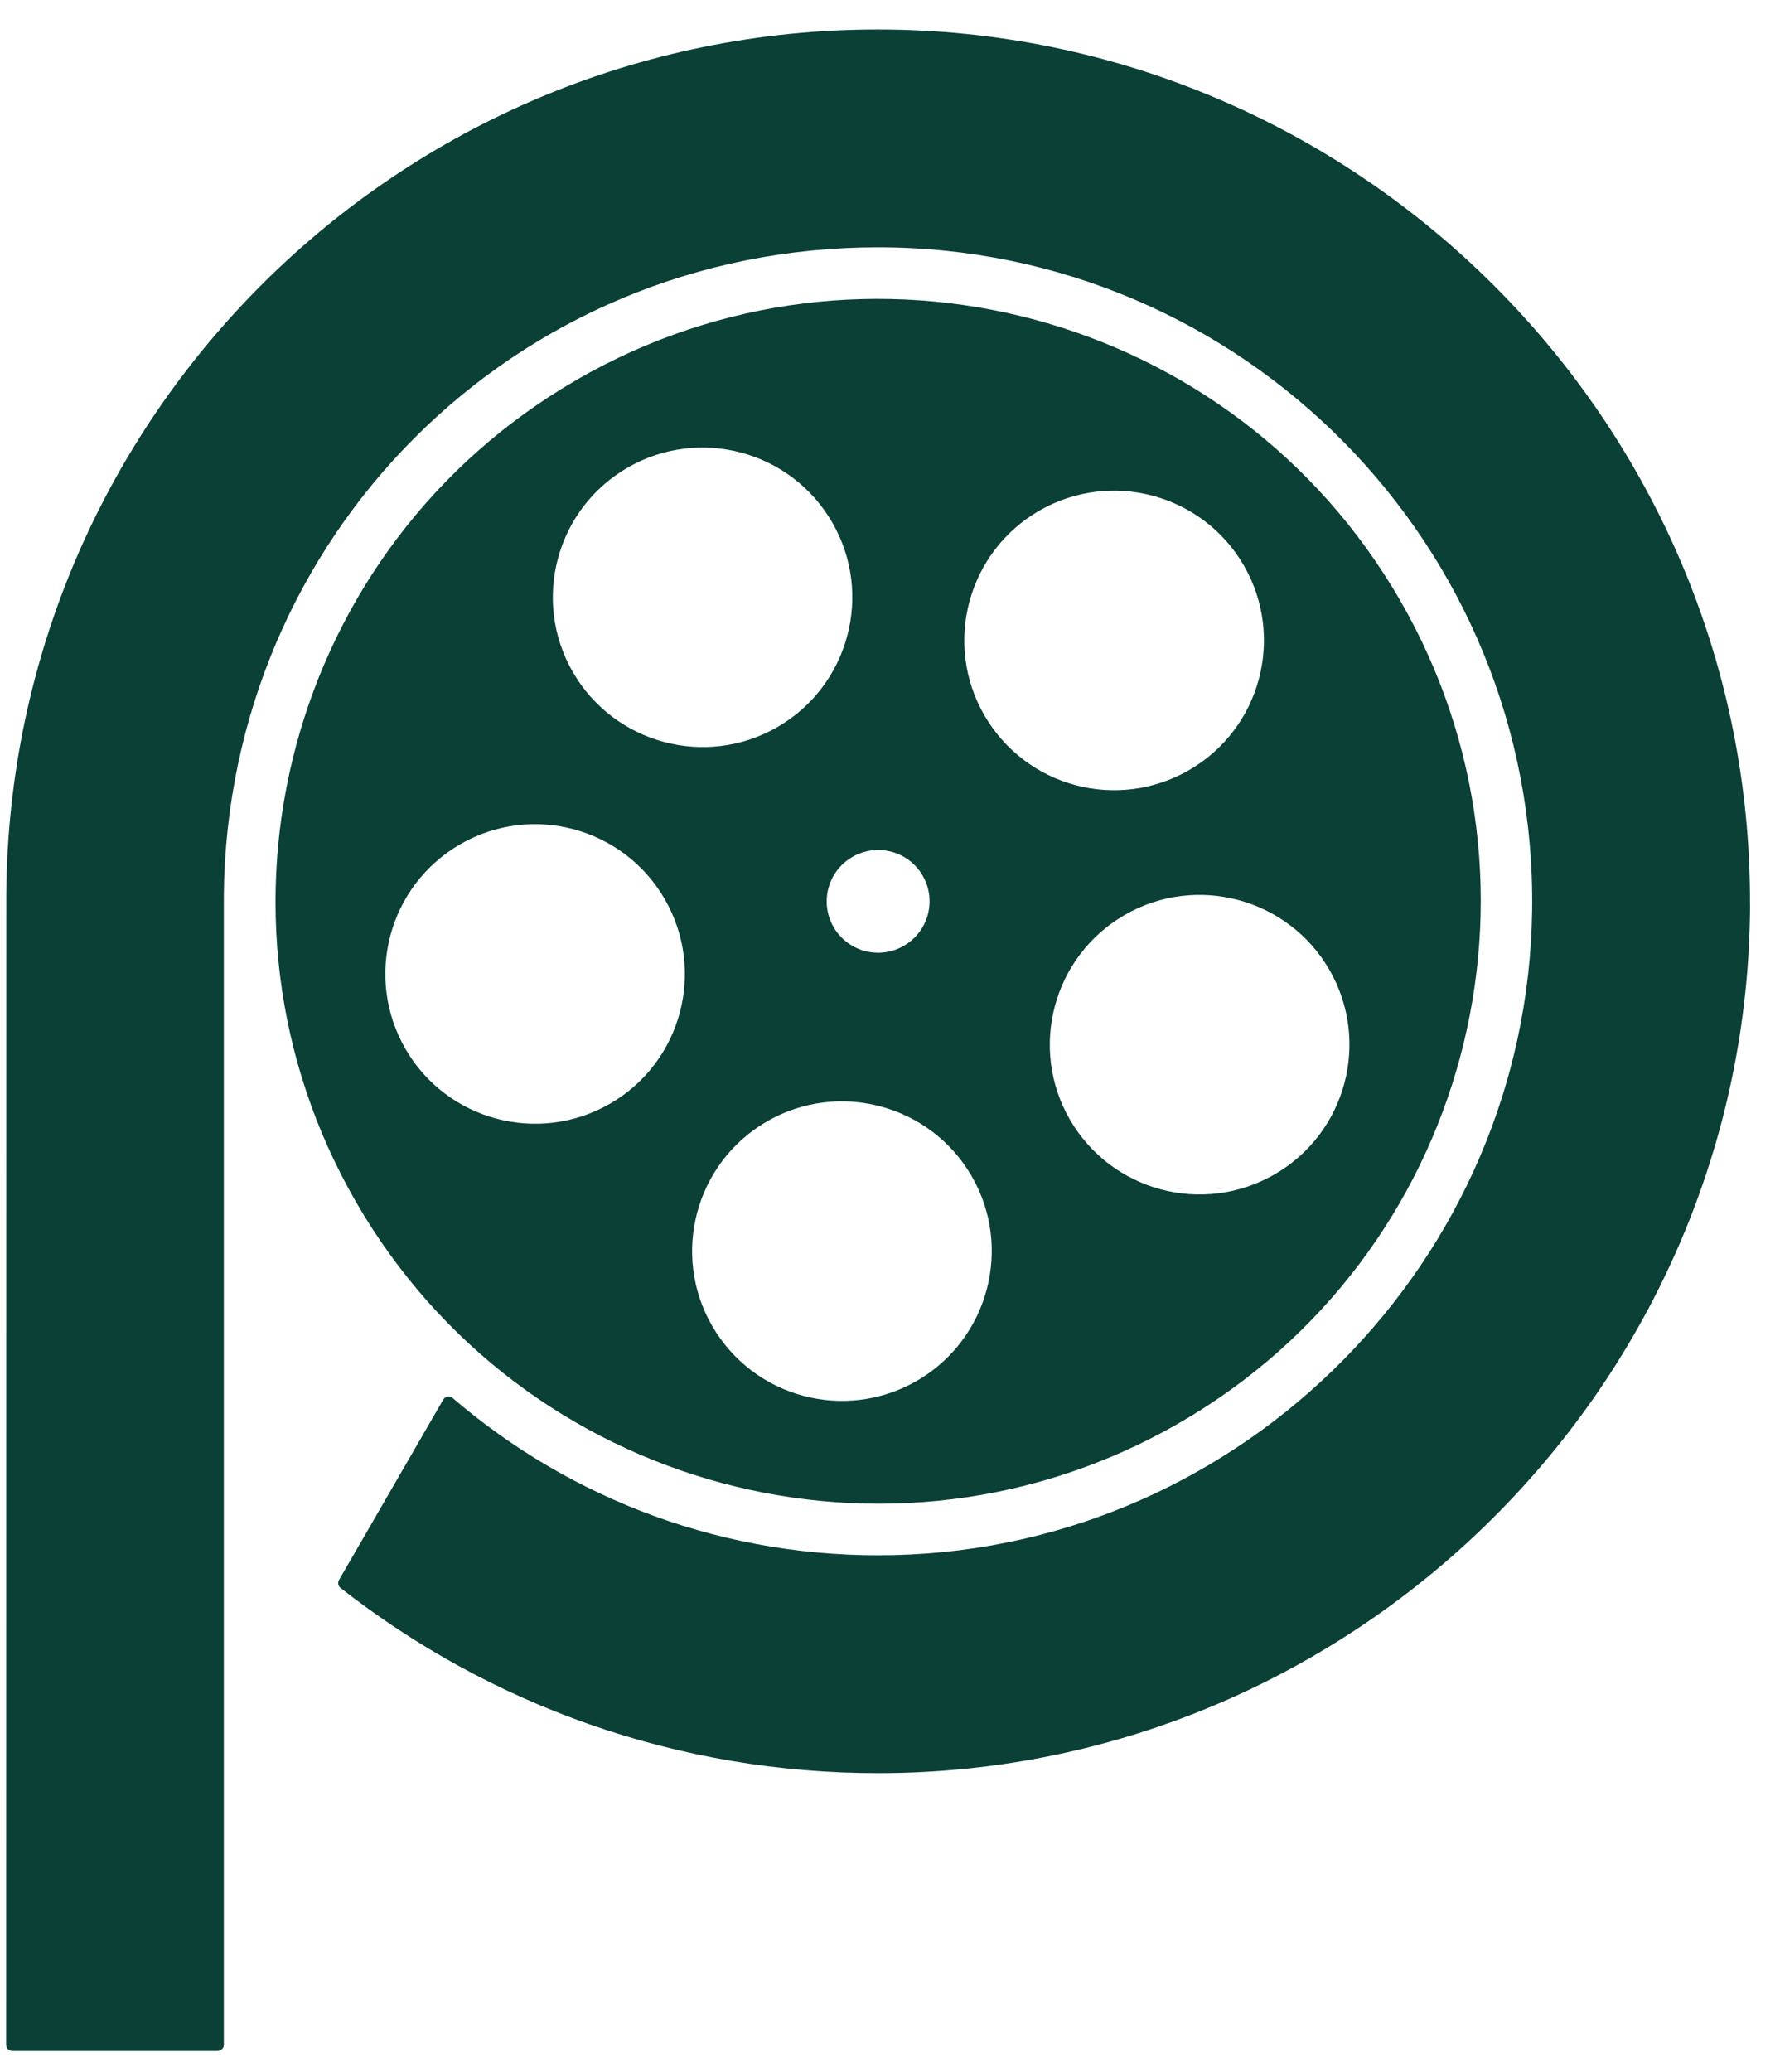 <svg width="55" height="64" viewBox="0 0 55 64" fill="none" xmlns="http://www.w3.org/2000/svg">
<g clip-path="url(#clip0_1_3776)">
<path d="M17.823 11.73C8.921 16.867 5.869 28.246 11.01 37.142C16.151 46.038 27.537 49.088 36.439 43.951C45.346 38.811 48.398 27.433 43.257 18.535C38.116 9.638 26.73 6.589 17.823 11.728V11.73ZM19.391 14.444C21.607 13.166 24.435 13.923 25.715 16.137C26.992 18.346 26.236 21.177 24.021 22.457C21.81 23.733 18.98 22.97 17.702 20.761C16.425 18.551 17.181 15.72 19.393 14.444H19.391ZM12.527 32.396C11.249 30.181 12.007 27.355 14.221 26.076C16.433 24.799 19.262 25.557 20.54 27.772C21.819 29.987 21.061 32.812 18.85 34.089C16.634 35.367 13.803 34.606 12.526 32.396H12.527ZM28.331 42.649C26.114 43.927 23.287 43.17 22.006 40.956C20.729 38.747 21.485 35.916 23.7 34.636C25.911 33.36 28.747 34.119 30.024 36.329C31.302 38.539 30.542 41.373 28.331 42.649ZM27.925 29.215C27.168 29.651 26.197 29.395 25.757 28.635C25.317 27.874 25.581 26.905 26.337 26.469C27.098 26.029 28.07 26.286 28.51 27.047C28.95 27.808 28.686 28.777 27.925 29.215ZM39.383 36.273C37.166 37.551 34.339 36.794 33.058 34.581C31.781 32.371 32.537 29.54 34.752 28.26C36.963 26.984 39.799 27.743 41.076 29.953C42.355 32.168 41.594 34.997 39.383 36.273ZM36.74 23.787C34.524 25.065 31.697 24.308 30.416 22.094C29.139 19.884 29.895 17.054 32.11 15.774C34.321 14.498 37.157 15.257 38.434 17.467C39.713 19.682 38.952 22.511 36.74 23.787Z" fill="#0A4035"/>
<path d="M54.075 27.955C54.014 42.698 41.94 54.735 27.189 54.767C20.906 54.782 15.115 52.642 10.524 49.048C10.449 48.989 10.427 48.882 10.476 48.799L13.696 43.229C13.758 43.125 13.896 43.102 13.987 43.181C17.639 46.316 22.426 48.162 27.646 48.032C38.443 47.763 47.192 38.917 47.341 28.125C47.497 16.838 38.389 7.639 27.13 7.639C15.872 7.639 7.025 16.578 6.916 27.641V63.157C6.916 63.263 6.83 63.349 6.724 63.349H0.381C0.275 63.351 0.189 63.263 0.189 63.157L0.194 27.641C0.293 12.864 12.319 0.911 27.128 0.911C41.938 0.911 54.136 13.029 54.073 27.955H54.075Z" fill="#0A4035"/>
</g>
<defs>
<clipPath id="clip0_1_3776">
<rect width="53.886" height="62.44" fill="white" transform="translate(0.189 0.911)"/>
</clipPath>
</defs>
</svg>
